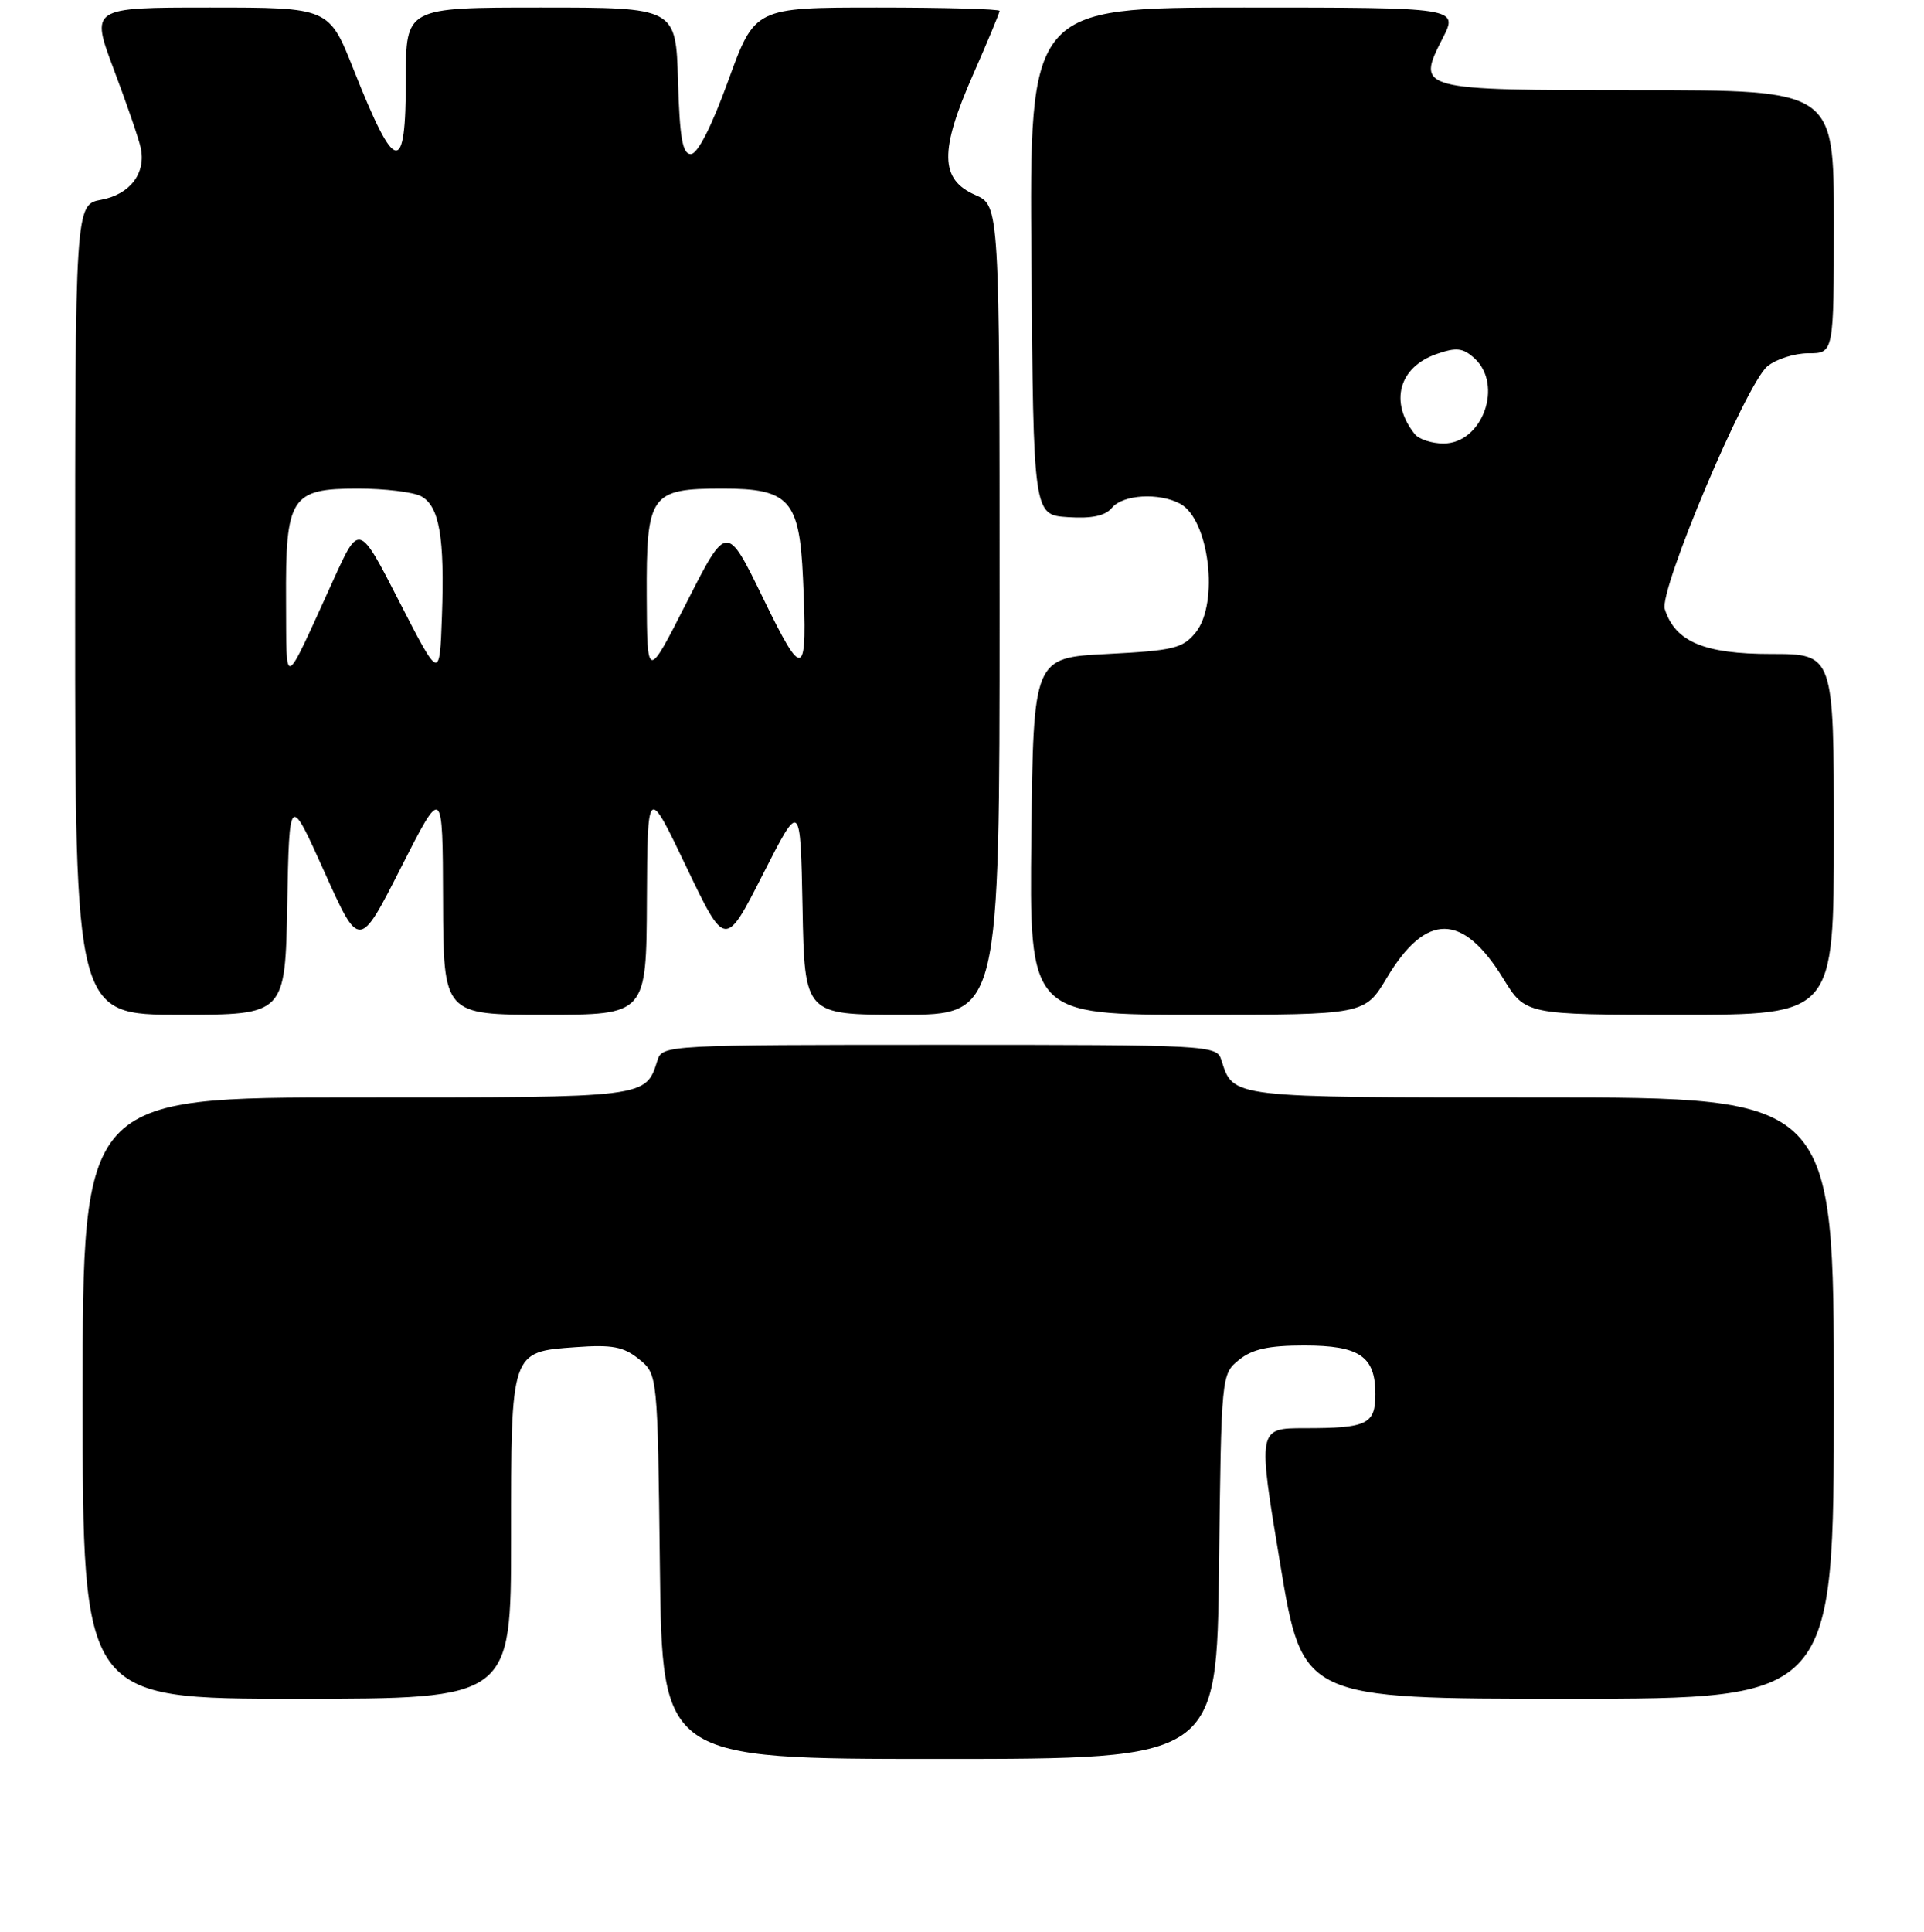<?xml version="1.0" encoding="UTF-8" standalone="no"?>
<!DOCTYPE svg PUBLIC "-//W3C//DTD SVG 1.1//EN" "http://www.w3.org/Graphics/SVG/1.1/DTD/svg11.dtd" >
<svg xmlns="http://www.w3.org/2000/svg" xmlns:xlink="http://www.w3.org/1999/xlink" version="1.1" viewBox="0 0 256 257">
 <g >
 <path fill="currentColor"
d=" M 162.20 208.41 C 162.50 182.89 162.51 182.82 164.86 180.91 C 166.63 179.48 168.81 179.00 173.54 179.00 C 180.89 179.00 183.00 180.44 183.00 185.46 C 183.00 189.48 181.92 190.00 173.59 190.00 C 167.34 190.00 167.34 190.00 170.33 208.00 C 173.31 226.00 173.31 226.00 208.66 226.00 C 244.00 226.00 244.00 226.00 244.00 186.00 C 244.00 146.00 244.00 146.00 205.07 146.00 C 163.36 146.00 164.12 146.09 162.50 140.99 C 161.88 139.05 160.95 139.00 125.00 139.00 C 89.05 139.00 88.12 139.05 87.50 140.99 C 85.89 146.07 86.43 146.00 47.43 146.00 C 11.00 146.00 11.00 146.00 11.00 186.00 C 11.00 226.00 11.00 226.00 39.50 226.00 C 68.00 226.00 68.00 226.00 68.00 204.69 C 68.00 179.57 67.91 179.85 76.63 179.22 C 81.46 178.87 82.97 179.16 85.01 180.81 C 87.50 182.82 87.50 182.82 87.80 208.41 C 88.10 234.00 88.10 234.00 125.00 234.00 C 161.90 234.00 161.90 234.00 162.20 208.41 Z  M 38.22 120.31 C 38.50 105.62 38.50 105.62 43.16 115.98 C 47.81 126.34 47.81 126.34 53.35 115.42 C 58.90 104.50 58.90 104.50 58.95 119.75 C 59.00 135.00 59.00 135.00 72.50 135.00 C 86.00 135.00 86.00 135.00 86.07 119.75 C 86.15 104.50 86.15 104.50 91.32 115.33 C 96.50 126.16 96.50 126.16 101.50 116.33 C 106.50 106.50 106.50 106.50 106.78 120.75 C 107.05 135.00 107.05 135.00 120.03 135.00 C 133.00 135.00 133.00 135.00 133.00 81.18 C 133.00 27.36 133.00 27.36 129.75 25.93 C 125.07 23.87 125.00 20.10 129.44 10.00 C 131.40 5.55 133.00 1.70 133.00 1.45 C 133.00 1.20 125.67 1.00 116.71 1.00 C 100.43 1.00 100.43 1.00 96.89 10.75 C 94.67 16.87 92.82 20.50 91.92 20.50 C 90.81 20.50 90.44 18.39 90.21 10.75 C 89.93 1.00 89.93 1.00 71.96 1.00 C 54.00 1.00 54.00 1.00 54.00 10.50 C 54.00 23.52 52.61 23.27 47.05 9.25 C 43.78 1.00 43.78 1.00 27.91 1.00 C 12.05 1.00 12.05 1.00 15.15 9.25 C 16.86 13.79 18.47 18.46 18.72 19.64 C 19.46 23.02 17.33 25.85 13.49 26.57 C 10.00 27.22 10.00 27.22 10.00 81.11 C 10.00 135.00 10.00 135.00 23.97 135.00 C 37.95 135.00 37.95 135.00 38.22 120.31 Z  M 184.54 130.06 C 189.74 121.38 194.62 121.41 200.01 130.17 C 202.98 135.00 202.98 135.00 223.49 135.00 C 244.00 135.00 244.00 135.00 244.00 111.00 C 244.00 87.00 244.00 87.00 235.63 87.00 C 226.74 87.00 222.89 85.37 221.51 81.03 C 220.72 78.54 232.29 51.14 235.14 48.75 C 236.28 47.79 238.75 47.00 240.61 47.00 C 244.00 47.00 244.00 47.00 244.00 29.50 C 244.00 12.00 244.00 12.00 218.12 12.00 C 188.49 12.00 188.44 11.98 191.96 5.08 C 194.04 1.00 194.04 1.00 165.51 1.00 C 136.97 1.00 136.97 1.00 137.24 34.75 C 137.50 68.50 137.50 68.50 142.09 68.80 C 145.29 69.01 147.06 68.63 147.96 67.55 C 149.42 65.79 154.21 65.51 157.02 67.01 C 160.89 69.08 162.24 80.25 159.09 84.14 C 157.38 86.25 156.16 86.55 147.34 87.00 C 137.50 87.50 137.50 87.50 137.23 111.25 C 136.96 135.00 136.96 135.00 159.28 135.00 C 181.59 135.00 181.59 135.00 184.54 130.06 Z  M 38.06 79.97 C 37.98 66.10 38.68 65.00 47.62 65.00 C 51.20 65.00 54.98 65.46 56.02 66.01 C 58.46 67.32 59.18 71.46 58.80 82.00 C 58.50 90.50 58.50 90.50 53.14 80.06 C 47.79 69.61 47.79 69.61 44.40 77.06 C 37.55 92.09 38.14 91.82 38.06 79.97 Z  M 86.05 79.40 C 85.99 65.73 86.50 65.00 96.17 65.00 C 105.01 65.00 106.37 66.51 106.84 76.90 C 107.46 90.44 106.93 90.70 101.53 79.57 C 96.70 69.64 96.70 69.64 91.40 80.07 C 86.10 90.50 86.10 90.50 86.05 79.40 Z  M 188.24 57.75 C 184.85 53.50 186.11 48.85 191.14 47.10 C 193.78 46.18 194.65 46.28 196.17 47.65 C 200.08 51.19 197.26 59.00 192.07 59.00 C 190.51 59.00 188.79 58.44 188.24 57.75 Z "/>
</g>
</svg>